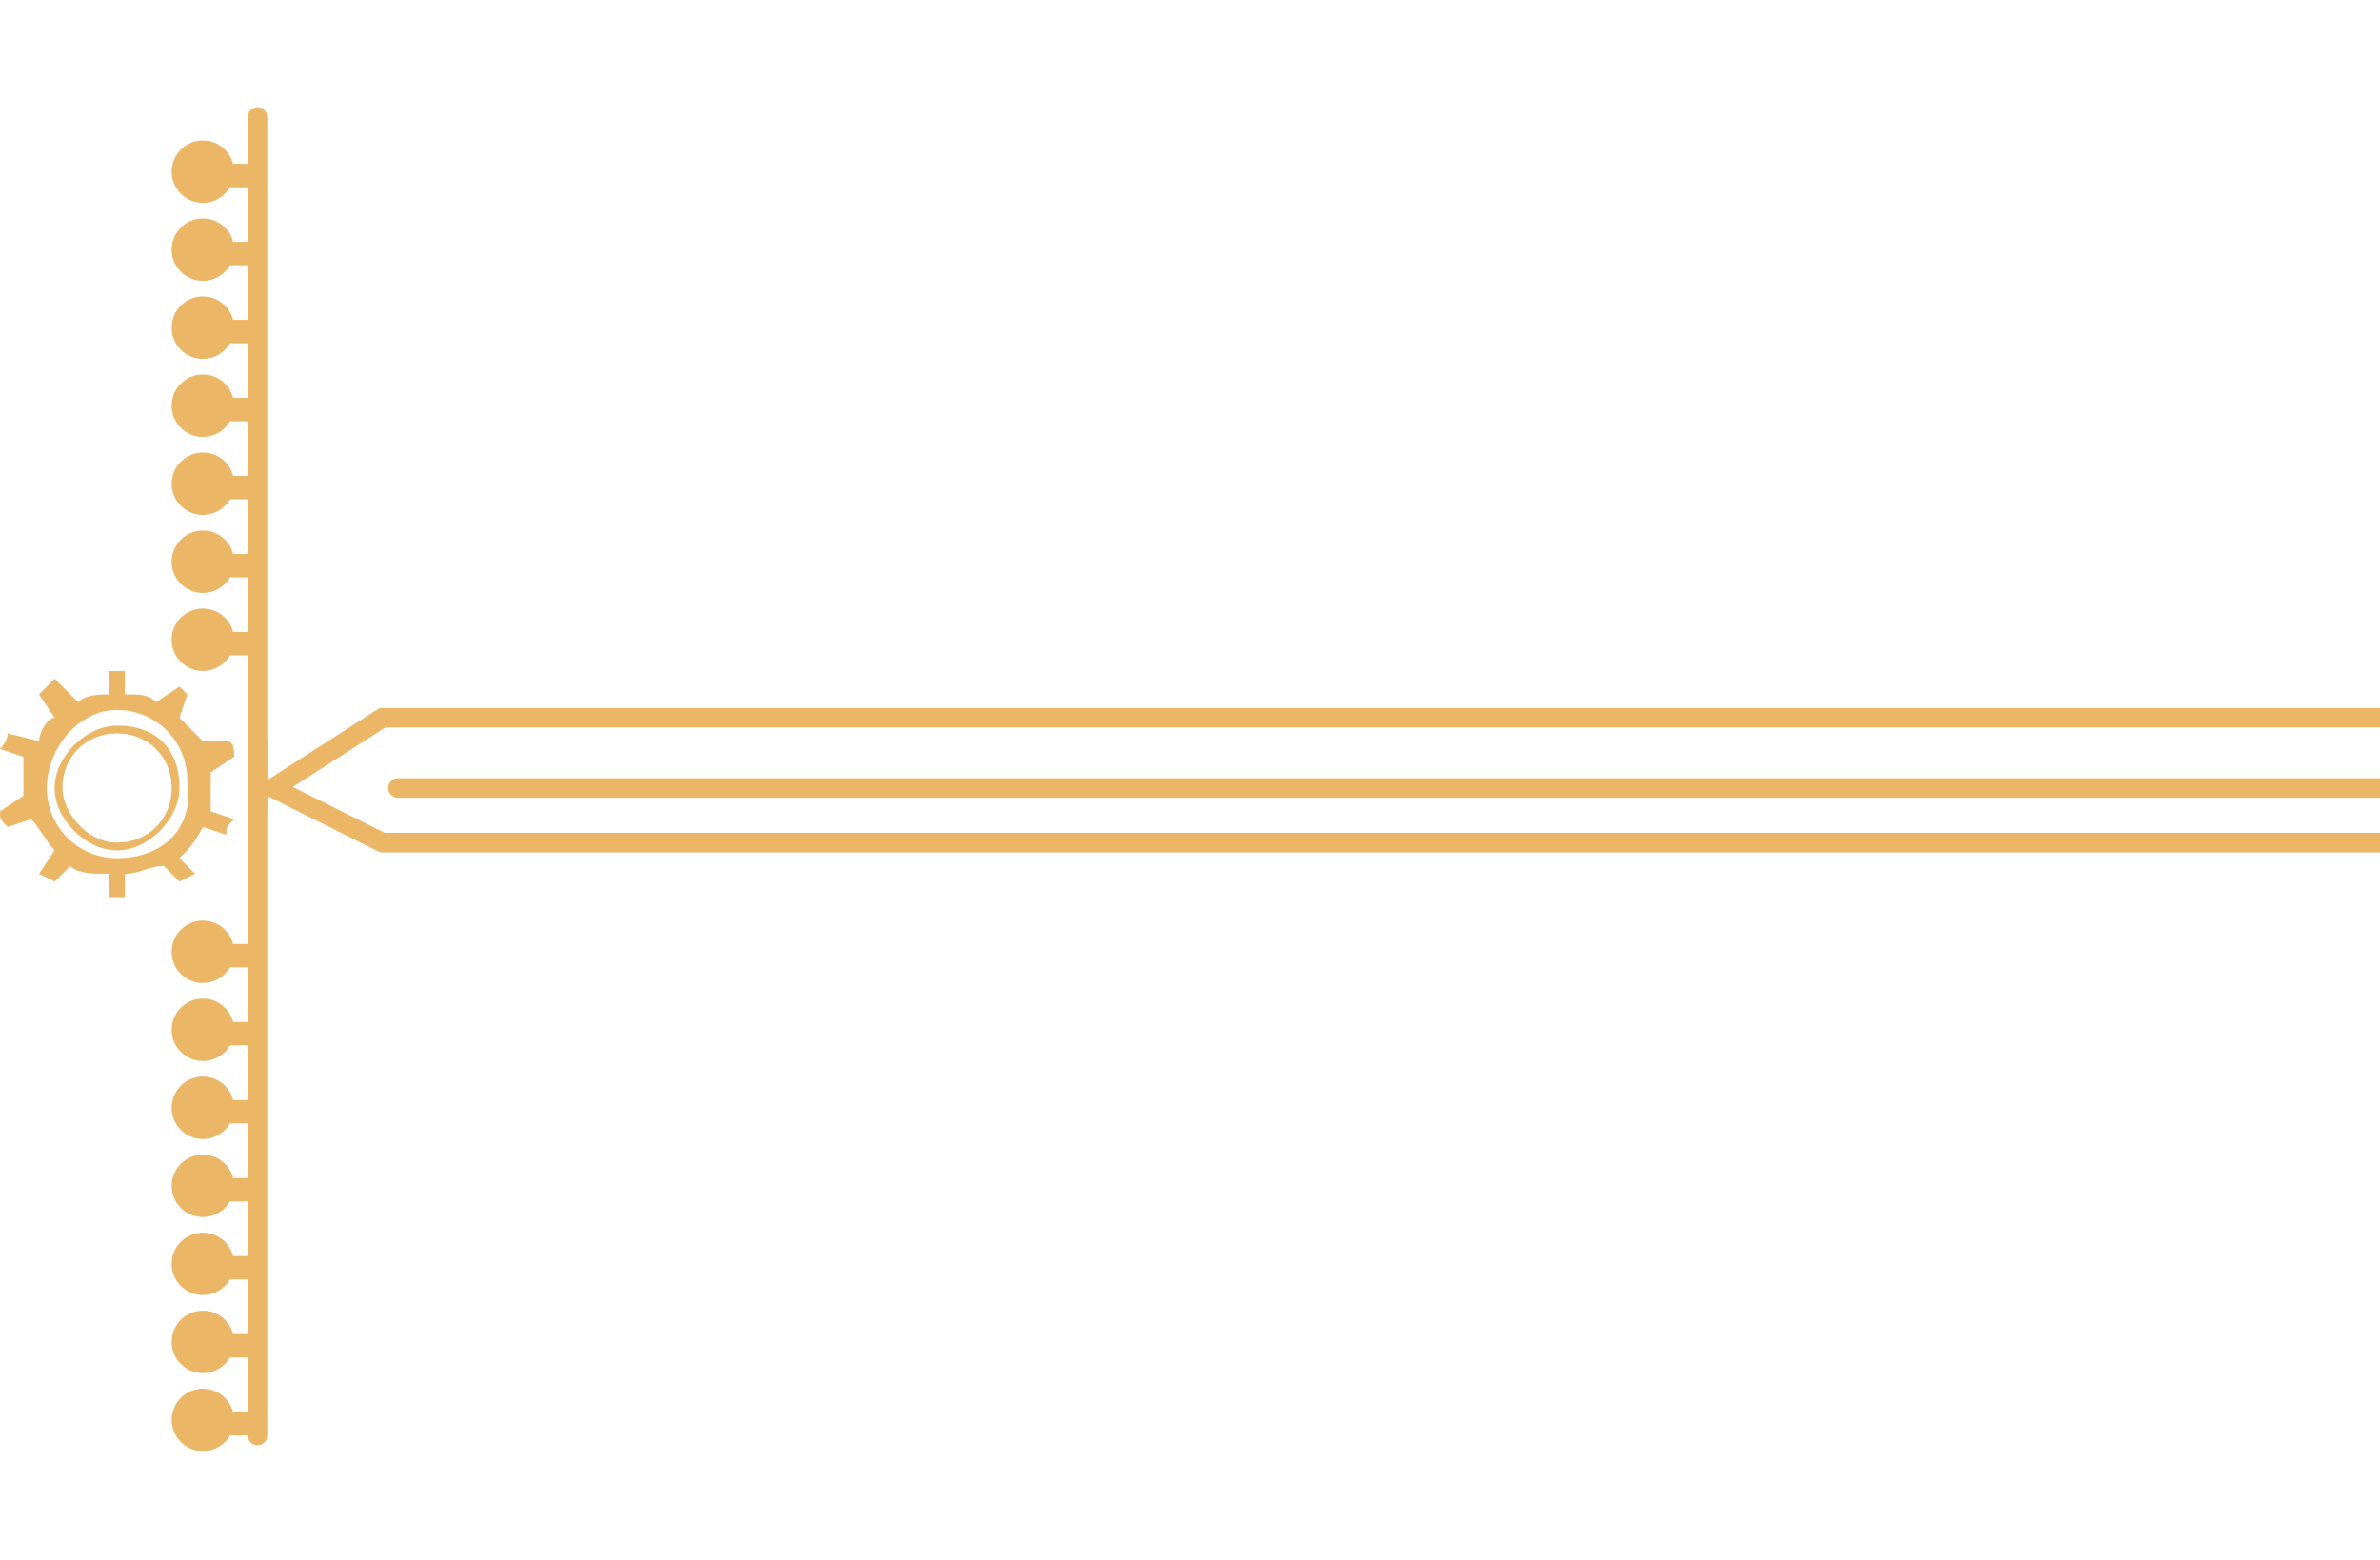 <?xml version="1.0" encoding="utf-8"?>
<!-- Generator: Adobe Illustrator 25.0.0, SVG Export Plug-In . SVG Version: 6.00 Build 0)  -->
<svg version="1.1" id="レイヤー_1" xmlns="http://www.w3.org/2000/svg" xmlns:xlink="http://www.w3.org/1999/xlink" x="0px"
	 y="0px" viewBox="0 0 30.5 20" style="enable-background:new 0 0 30.5 20;" xml:space="preserve">
<style type="text/css">
	.st0{fill:none;stroke:#ECB667;stroke-width:0.25;stroke-linejoin:round;}
	.st1{fill:none;stroke:#ECB667;stroke-width:0.25;stroke-linecap:round;stroke-linejoin:round;}
	.st2{fill:none;stroke:#ECB667;stroke-width:0.25;stroke-linecap:round;stroke-miterlimit:10;}
	.st3{fill:#ECB667;}
</style>
<g id="レイヤー_1_1_">
	<path class="st0" d="M40.6,10.8H4.9l-1.4-0.7l1.4-0.9H40"/>
	<line class="st1" x1="5.1" y1="10.1" x2="47.5" y2="10.1"/>
</g>
<g id="レイヤー_2_1_">
	<line class="st2" x1="3.3" y1="10.4" x2="3.3" y2="1.5"/>
	<circle class="st3" cx="2.6" cy="2.2" r="0.4"/>
	<rect x="2.7" y="2.1" class="st3" width="0.7" height="0.3"/>
	<circle class="st3" cx="2.6" cy="3.2" r="0.4"/>
	<rect x="2.7" y="3.1" class="st3" width="0.7" height="0.3"/>
	<circle class="st3" cx="2.6" cy="4.2" r="0.4"/>
	<rect x="2.7" y="4.1" class="st3" width="0.7" height="0.3"/>
	<circle class="st3" cx="2.6" cy="5.2" r="0.4"/>
	<rect x="2.7" y="5.1" class="st3" width="0.7" height="0.3"/>
	<circle class="st3" cx="2.6" cy="6.2" r="0.4"/>
	<rect x="2.7" y="6.1" class="st3" width="0.7" height="0.3"/>
	<circle class="st3" cx="2.6" cy="7.2" r="0.4"/>
	<rect x="2.7" y="7.1" class="st3" width="0.7" height="0.3"/>
	<circle class="st3" cx="2.6" cy="8.2" r="0.4"/>
	<rect x="2.7" y="8.1" class="st3" width="0.7" height="0.3"/>
	<line class="st2" x1="3.3" y1="18.4" x2="3.3" y2="9.5"/>
	<circle class="st3" cx="2.6" cy="12.2" r="0.4"/>
	<rect x="2.7" y="12.1" class="st3" width="0.7" height="0.3"/>
	<circle class="st3" cx="2.6" cy="13.2" r="0.4"/>
	<rect x="2.7" y="13.1" class="st3" width="0.7" height="0.3"/>
	<circle class="st3" cx="2.6" cy="14.2" r="0.4"/>
	<rect x="2.7" y="14.1" class="st3" width="0.7" height="0.3"/>
	<circle class="st3" cx="2.6" cy="15.2" r="0.4"/>
	<rect x="2.7" y="15.1" class="st3" width="0.7" height="0.3"/>
	<circle class="st3" cx="2.6" cy="16.2" r="0.4"/>
	<rect x="2.7" y="16.1" class="st3" width="0.7" height="0.3"/>
	<circle class="st3" cx="2.6" cy="17.2" r="0.4"/>
	<rect x="2.7" y="17.1" class="st3" width="0.7" height="0.3"/>
	<circle class="st3" cx="2.6" cy="18.2" r="0.4"/>
	<rect x="2.7" y="18.1" class="st3" width="0.7" height="0.3"/>
	<path class="st3" d="M0,10.4c0,0.1,0,0.1,0.1,0.2l0.3-0.1c0.1,0.1,0.2,0.3,0.3,0.4l-0.2,0.3l0.2,0.1l0.2-0.2
		c0.1,0.1,0.3,0.1,0.5,0.1l0,0.3h0.2v-0.3c0.2,0,0.3-0.1,0.5-0.1l0.2,0.2l0.2-0.1L2.3,11c0.1-0.1,0.2-0.2,0.3-0.4l0.3,0.1
		c0-0.1,0-0.1,0.1-0.2l-0.3-0.1c0-0.1,0-0.1,0-0.2c0-0.1,0-0.2,0-0.3L3,9.7c0-0.1,0-0.2-0.1-0.2L2.6,9.5C2.5,9.4,2.4,9.3,2.3,9.2
		l0.1-0.3L2.3,8.8L2,9C1.9,8.9,1.8,8.9,1.6,8.9V8.6H1.4v0.3C1.3,8.9,1.1,8.9,1,9L0.7,8.7L0.5,8.9l0.2,0.3C0.6,9.2,0.5,9.4,0.5,9.5
		L0.1,9.4c0,0.1-0.1,0.2-0.1,0.2l0.3,0.1c0,0.1,0,0.2,0,0.3c0,0.1,0,0.1,0,0.2L0,10.4z M1.5,11c-0.5,0-0.9-0.4-0.9-0.9
		S1,9.1,1.5,9.1c0.5,0,0.9,0.4,0.9,0.9C2.5,10.6,2.1,11,1.5,11L1.5,11z"/>
	<path class="st3" d="M1.5,9.3c-0.4,0-0.8,0.4-0.8,0.8c0,0.4,0.4,0.8,0.8,0.8c0,0,0,0,0,0c0.4,0,0.8-0.4,0.8-0.8v0
		C2.3,9.6,2,9.3,1.5,9.3C1.5,9.3,1.5,9.3,1.5,9.3z M0.8,10.1L0.8,10.1c0-0.4,0.3-0.7,0.7-0.7c0.4,0,0.7,0.3,0.7,0.7
		s-0.3,0.7-0.7,0.7S0.8,10.4,0.8,10.1z"/>
</g>
</svg>
